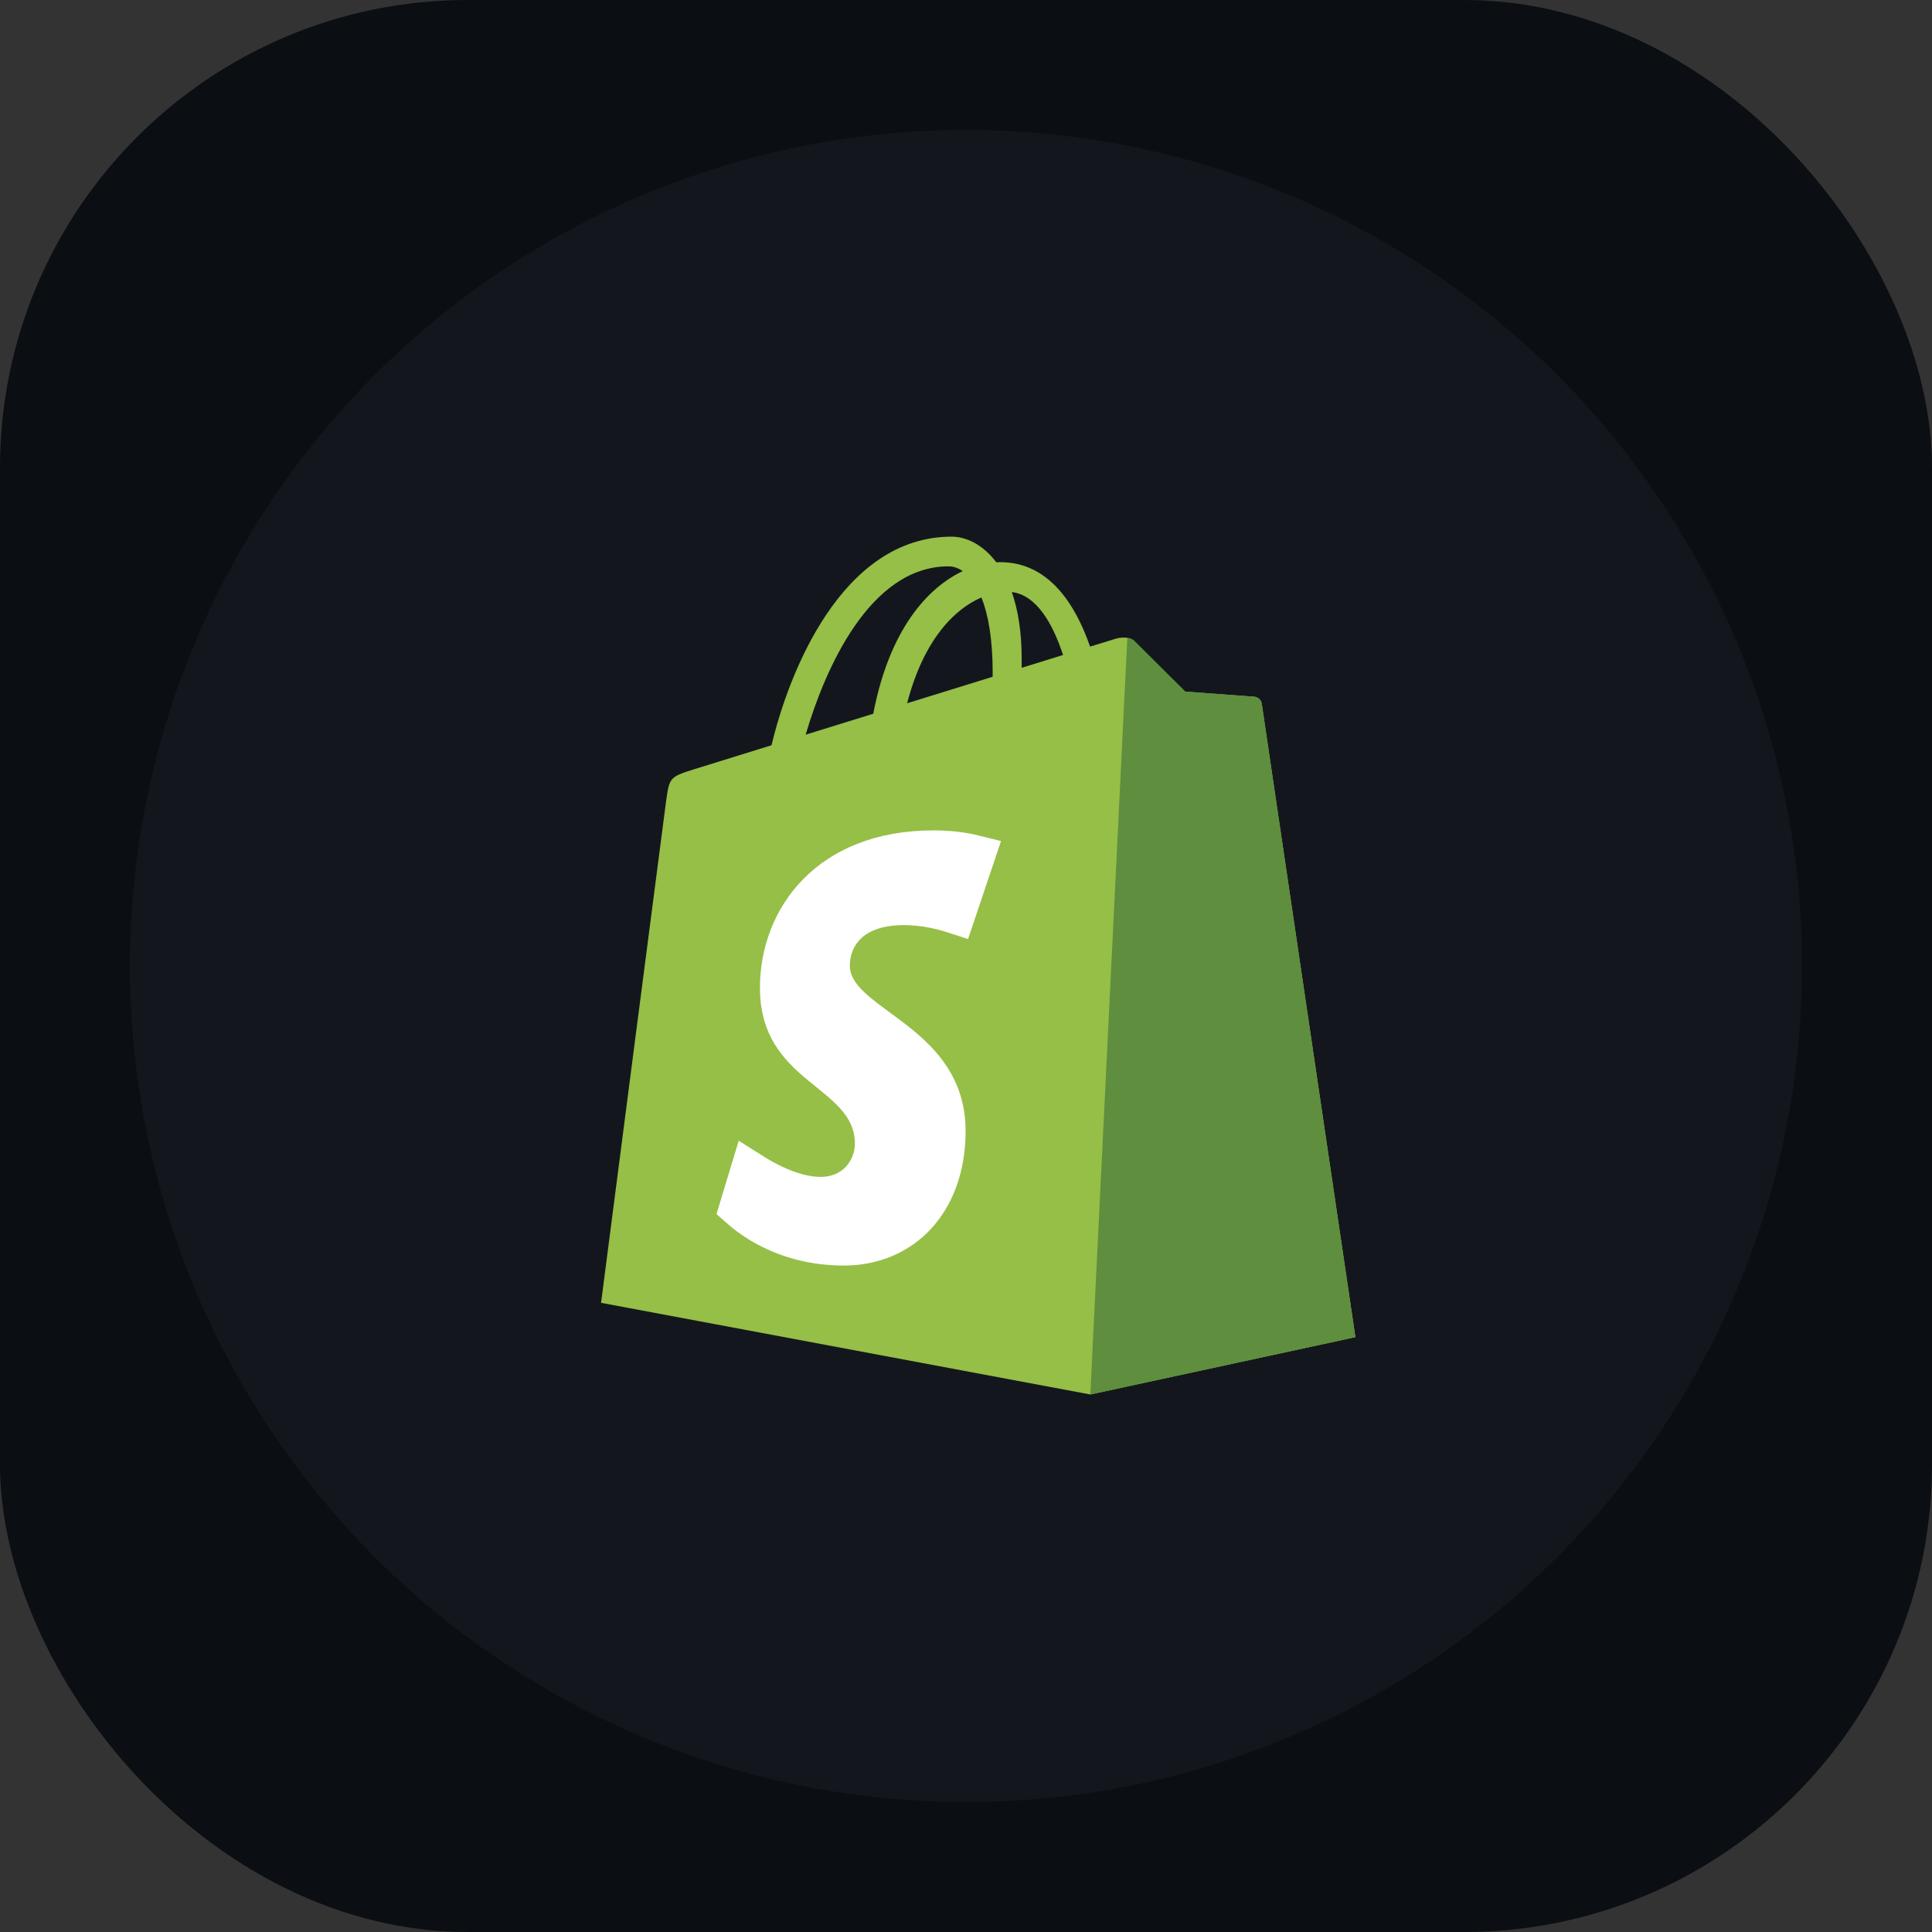 <svg width="90" height="90" viewBox="0 0 90 90" fill="none" xmlns="http://www.w3.org/2000/svg">
<rect x="0" y="0" width="90" height="90" fill="#333333" stroke="none"/>
<rect width="90" height="90" rx="21.794" fill="#0B0E12"/>
<circle cx="45" cy="45" r="38.946" fill="#13171D"/>
<path d="M58.777 32.78C58.749 32.58 58.573 32.468 58.428 32.456C58.283 32.444 55.211 32.217 55.211 32.217C55.211 32.217 53.078 30.099 52.844 29.864C52.61 29.63 52.152 29.701 51.975 29.754C51.949 29.761 51.509 29.897 50.781 30.122C50.068 28.072 48.811 26.188 46.599 26.188C46.537 26.188 46.474 26.19 46.412 26.194C45.782 25.361 45.003 25 44.33 25C39.176 25 36.714 31.443 35.942 34.716C33.94 35.337 32.517 35.778 32.335 35.835C31.217 36.186 31.182 36.221 31.035 37.274C30.925 38.072 28 60.69 28 60.69L50.79 64.96L63.139 62.289C63.139 62.289 58.804 32.981 58.777 32.78ZM49.521 30.512L47.593 31.109C47.594 30.973 47.594 30.839 47.594 30.693C47.594 29.419 47.417 28.392 47.134 27.579C48.273 27.722 49.033 29.019 49.521 30.512ZM45.719 27.832C46.036 28.626 46.242 29.766 46.242 31.303C46.242 31.382 46.242 31.454 46.241 31.527C44.987 31.915 43.624 32.337 42.258 32.76C43.025 29.8 44.463 28.371 45.719 27.832ZM44.188 26.382C44.411 26.382 44.635 26.458 44.849 26.605C43.198 27.383 41.427 29.34 40.68 33.249L37.531 34.224C38.407 31.242 40.487 26.382 44.188 26.382Z" fill="#95BF46"/>
<path d="M58.428 32.456C58.283 32.444 55.211 32.217 55.211 32.217C55.211 32.217 53.078 30.099 52.844 29.864C52.757 29.777 52.638 29.733 52.515 29.713L50.792 64.96L63.139 62.289C63.139 62.289 58.804 32.981 58.777 32.781C58.749 32.58 58.573 32.468 58.428 32.456Z" fill="#5E8E3E"/>
<path d="M43.486 39.671C44.299 39.671 44.92 39.774 45.353 39.881L44.472 42.501C43.873 42.306 43.04 42.108 42.107 42.108C40.689 42.108 39.733 42.565 39.168 43.289C38.64 43.968 38.6 44.704 38.6 44.98C38.6 45.959 39.244 46.651 39.782 47.12C40.069 47.37 40.394 47.614 40.709 47.846C41.033 48.085 41.353 48.316 41.673 48.568C42.936 49.564 43.993 50.719 43.993 52.687C43.993 54.382 43.458 55.696 42.64 56.577C41.826 57.454 40.675 57.966 39.303 57.966C37.562 57.966 36.26 57.425 35.397 56.895C35.012 56.658 34.716 56.422 34.507 56.237L34.982 54.668C35.044 54.707 35.107 54.748 35.172 54.787C35.934 55.247 37.078 55.811 38.229 55.812C39.085 55.812 39.761 55.461 40.208 54.933C40.629 54.433 40.813 53.815 40.813 53.278C40.813 52.288 40.391 51.55 39.868 50.969C39.39 50.439 38.73 49.947 38.246 49.544C37.716 49.103 37.264 48.67 36.935 48.134C36.617 47.615 36.389 46.955 36.389 46.025C36.389 44.393 36.974 42.814 38.121 41.648C39.258 40.49 41.014 39.671 43.486 39.671Z" fill="white" stroke="white" stroke-width="1.977"/>
</svg>
